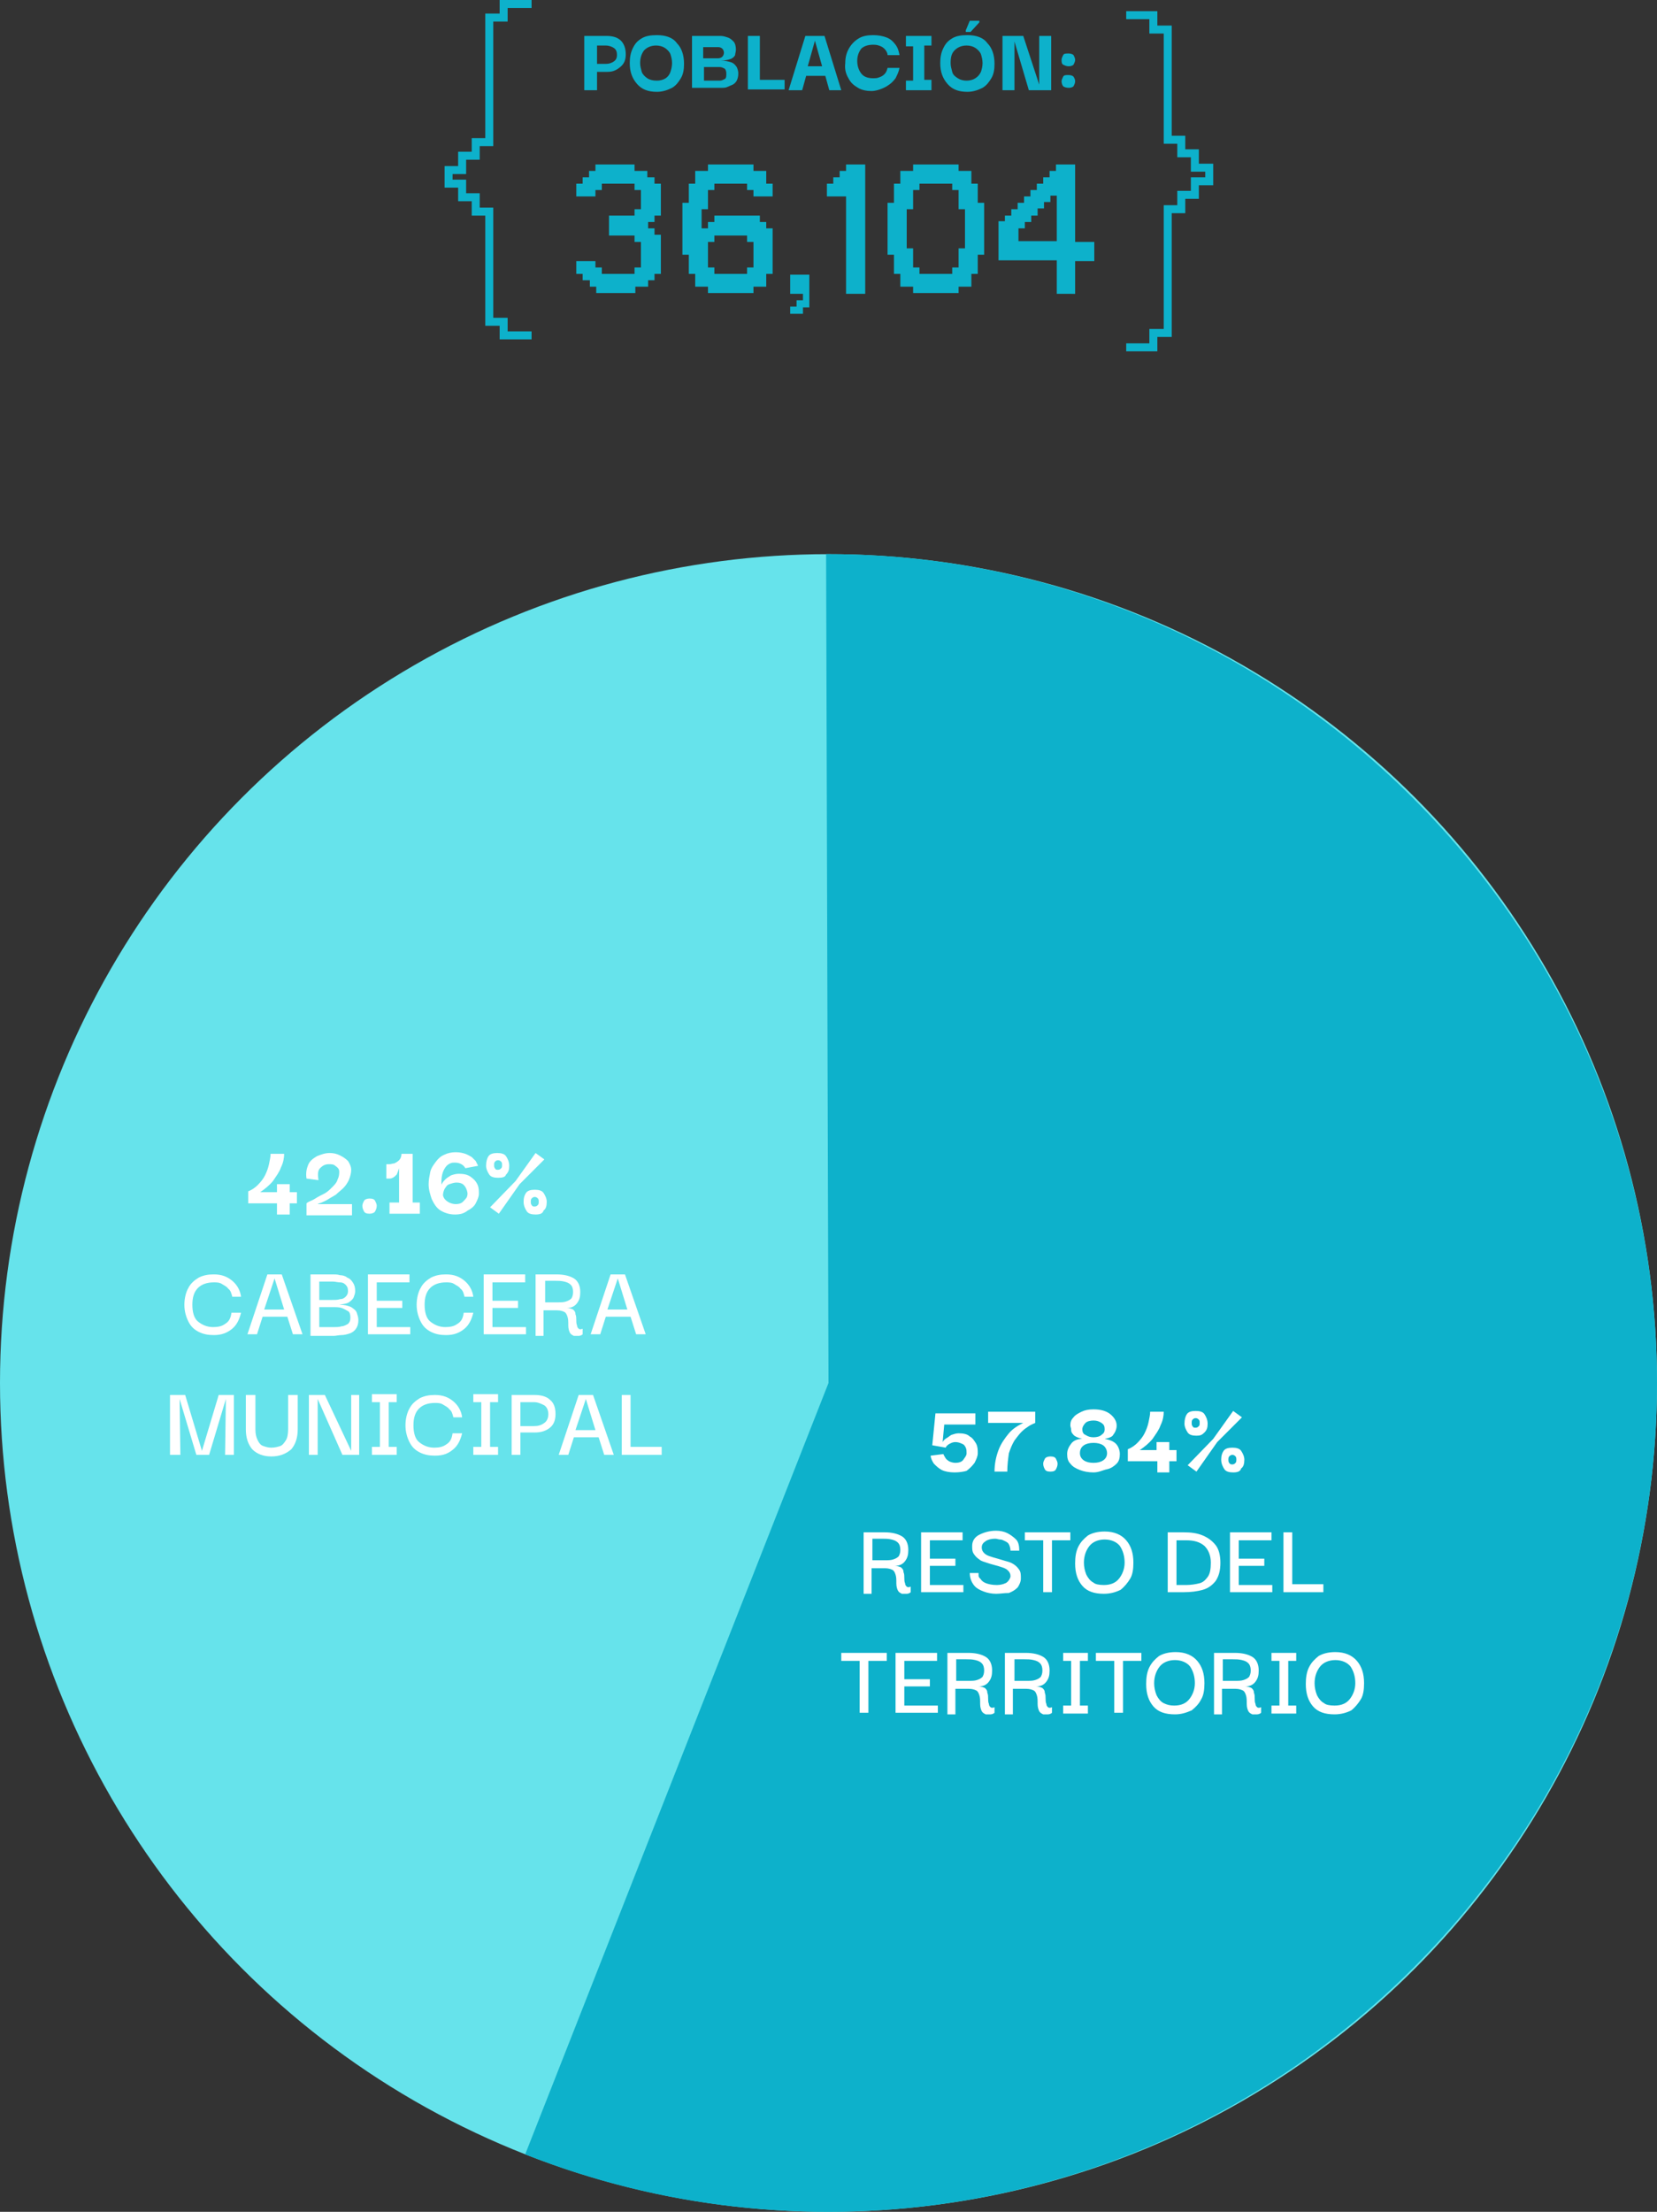 <?xml version="1.0" encoding="utf-8"?>
<!-- Generator: Adobe Illustrator 24.1.2, SVG Export Plug-In . SVG Version: 6.00 Build 0)  -->
<svg version="1.1" id="Capa_1" xmlns="http://www.w3.org/2000/svg" xmlns:xlink="http://www.w3.org/1999/xlink" x="0px" y="0px"
	 viewBox="0 0 207.6 277" style="enable-background:new 0 0 207.6 277;" xml:space="preserve">
<rect x="0" y="0" width="207.6" height="277" fill="#333333" stroke="none"/>
<style type="text/css">
	.st0{fill:#66E3EB;}
	.st1{fill:#0DB1CB;}
	.st2{enable-background:new    ;}
	.st3{fill:#FFFFFF;}
</style>
<g id="Capa_2_1_">
	<g id="Layer_1">
		<g>
			<circle class="st0" cx="103.8" cy="173.2" r="103.8"/>
		</g>
		<g>
			<path class="st1" d="M103.8,173.2l-0.3-103.8h0.3c56.9,0,103.8,46.9,103.8,103.8S160.8,277,103.8,277c-13,0-25.9-2.4-38-7.2
				L103.8,173.2z"/>
		</g>
		<g class="st2">
			<path class="st3" d="M31.1,150.6v-1.4c0.5-0.2,0.9-0.5,1.2-0.8c0.4-0.4,0.7-0.8,0.9-1.2c0.2-0.4,0.4-0.9,0.5-1.4
				c0.1-0.5,0.2-0.9,0.2-1.3h1.7c0,0.5-0.1,1.1-0.4,1.7c-0.2,0.6-0.6,1.1-1,1.7c-0.4,0.5-1,1-1.6,1.4h2.1v-1h1.6v1h0.9v1.4h-0.9v1.4
				h-1.6v-1.4H31.1z"/>
			<path class="st3" d="M38.4,152v-1.3c0,0,0.1-0.1,0.3-0.2c0.2-0.1,0.5-0.2,0.8-0.4s0.7-0.4,1.1-0.6c0.4-0.2,0.7-0.5,1-0.8
				c0.3-0.3,0.6-0.6,0.7-1c0.2-0.4,0.2-0.7,0.2-1s-0.2-0.5-0.5-0.7c-0.2-0.2-0.5-0.2-0.8-0.2c-0.5,0-0.8,0.2-1.1,0.5
				c-0.3,0.3-0.3,0.8-0.2,1.5l-1.5-0.2c-0.1-0.7,0-1.2,0.2-1.7c0.2-0.5,0.6-0.8,1.1-1.1c0.5-0.2,1-0.4,1.6-0.4
				c0.5,0,0.9,0.1,1.3,0.3c0.4,0.2,0.7,0.4,1,0.7c0.2,0.3,0.4,0.7,0.4,1.1s-0.1,0.8-0.3,1.3c-0.2,0.4-0.4,0.7-0.7,1
				c-0.3,0.3-0.6,0.5-0.9,0.8c-0.3,0.2-0.7,0.4-1,0.6c-0.3,0.2-0.6,0.3-0.8,0.4c-0.2,0.1-0.4,0.1-0.5,0.2h4.3v1.4H38.4z"/>
			<path class="st3" d="M46.3,152c-0.4,0-0.6-0.1-0.7-0.3c-0.1-0.2-0.2-0.4-0.2-0.7c0-0.2,0.1-0.4,0.2-0.6s0.4-0.3,0.7-0.3
				c0.4,0,0.6,0.1,0.7,0.3s0.2,0.4,0.2,0.6c0,0.3-0.1,0.5-0.2,0.7S46.6,152,46.3,152z"/>
			<path class="st3" d="M52.6,150.6v1.4h-3.8v-1.4H50v-4.3c-0.1,0.3-0.2,0.6-0.3,0.8c-0.2,0.2-0.3,0.3-0.5,0.4s-0.3,0.1-0.5,0.1
				c-0.1,0-0.2,0-0.3,0v-1.8c0.1,0,0.2,0,0.4,0c0.2,0,0.4-0.1,0.6-0.1c0.2-0.1,0.4-0.2,0.6-0.4c0.2-0.2,0.3-0.5,0.3-0.8h1.4v6.1
				H52.6z"/>
			<path class="st3" d="M57,152.1c-0.7,0-1.3-0.2-1.8-0.5c-0.5-0.3-0.8-0.8-1.1-1.4c-0.2-0.6-0.4-1.2-0.4-1.9c0-0.5,0.1-1,0.2-1.5
				c0.1-0.5,0.4-0.9,0.7-1.3c0.3-0.4,0.6-0.7,1.1-0.9c0.4-0.2,0.9-0.3,1.4-0.3c0.5,0,0.9,0.1,1.2,0.2c0.3,0.1,0.6,0.3,0.8,0.4
				c0.2,0.2,0.4,0.4,0.5,0.5c0.1,0.2,0.2,0.4,0.3,0.6l-1.6,0.3c-0.1-0.2-0.3-0.4-0.5-0.5c-0.2-0.1-0.4-0.2-0.8-0.2
				c-0.2,0-0.4,0-0.6,0.1c-0.2,0.1-0.4,0.2-0.6,0.5s-0.3,0.5-0.4,0.9c-0.1,0.4-0.1,0.9-0.1,1.4c0-0.1,0-0.2,0.1-0.3
				c0.1-0.2,0.2-0.3,0.4-0.5c0.2-0.2,0.4-0.3,0.7-0.5c0.3-0.1,0.6-0.2,1-0.2c0.6,0,1.1,0.1,1.5,0.4s0.6,0.5,0.8,0.9
				c0.2,0.4,0.2,0.8,0.2,1.2c0,0.4-0.2,0.8-0.4,1.2c-0.2,0.4-0.6,0.7-1,0.9C58.1,152,57.6,152.1,57,152.1z M57.1,150.8
				c0.4,0,0.7-0.1,0.9-0.3c0.2-0.2,0.4-0.4,0.5-0.6c0.1-0.3,0.1-0.5,0-0.8s-0.2-0.5-0.4-0.7c-0.2-0.2-0.5-0.3-0.9-0.3
				c-0.3,0-0.6,0.1-0.9,0.2s-0.4,0.3-0.6,0.6c-0.1,0.2-0.2,0.5-0.2,0.8c0.1,0.4,0.3,0.6,0.6,0.8C56.4,150.7,56.8,150.8,57.1,150.8z"
				/>
			<path class="st3" d="M62.4,147.5c-0.5,0-0.9-0.1-1.1-0.4c-0.2-0.3-0.4-0.7-0.4-1.1c0-0.5,0.1-0.9,0.3-1.2
				c0.2-0.3,0.6-0.4,1.1-0.4c0.5,0,0.9,0.1,1.1,0.4c0.2,0.3,0.4,0.7,0.4,1.2c0,0.5-0.1,0.8-0.4,1.1C63.3,147.4,63,147.5,62.4,147.5z
				 M62.5,152l-1.1-0.8l3.2-3.3l2.5-3.5l1.1,0.8l-3.1,3.1L62.5,152z M62.4,146.5c0.2,0,0.3-0.1,0.4-0.2c0.1-0.1,0.1-0.2,0.1-0.4
				s0-0.3-0.1-0.4s-0.2-0.2-0.4-0.2c-0.2,0-0.3,0.1-0.4,0.2s-0.1,0.3-0.1,0.4s0,0.3,0.1,0.4C62.1,146.5,62.2,146.5,62.4,146.5z
				 M67.1,152.1c-0.5,0-0.9-0.1-1.1-0.4c-0.2-0.3-0.4-0.7-0.4-1.2c0-0.5,0.1-0.8,0.3-1.1c0.2-0.3,0.6-0.4,1.1-0.4s0.9,0.1,1.1,0.4
				c0.2,0.3,0.4,0.7,0.4,1.1c0,0.5-0.1,0.9-0.4,1.1C68,152,67.6,152.1,67.1,152.1z M67,151.1c0.2,0,0.3-0.1,0.4-0.2
				c0.1-0.1,0.1-0.3,0.1-0.4s0-0.3-0.1-0.4c-0.1-0.1-0.2-0.2-0.4-0.2c-0.2,0-0.3,0.1-0.4,0.2c-0.1,0.1-0.1,0.3-0.1,0.4
				s0,0.3,0.1,0.4C66.7,151.1,66.8,151.1,67,151.1z"/>
		</g>
		<g class="st2">
		</g>
		<g class="st2">
			<path class="st3" d="M26.8,167.2c-0.7,0-1.3-0.1-1.9-0.4c-0.6-0.3-1-0.7-1.3-1.3s-0.5-1.3-0.5-2.1c0-0.8,0.2-1.6,0.5-2.1
				c0.3-0.6,0.8-1,1.3-1.3c0.6-0.3,1.2-0.4,1.9-0.4c1,0,1.7,0.3,2.3,0.8c0.6,0.5,1,1.2,1.1,2h-1.1c-0.1-0.4-0.2-0.8-0.5-1
				c-0.2-0.3-0.5-0.4-0.8-0.6s-0.7-0.2-1-0.2c-0.8,0-1.5,0.2-2,0.7s-0.7,1.2-0.7,2.1c0,0.9,0.2,1.7,0.7,2.1s1.1,0.7,1.9,0.7
				c0.6,0,1.1-0.1,1.5-0.4c0.5-0.3,0.7-0.7,0.8-1.4h1.2c-0.2,0.8-0.5,1.5-1.1,2S27.8,167.2,26.8,167.2z"/>
			<path class="st3" d="M31,167.1l2.5-7.5h1.8l2.6,7.5h-1.2l-0.7-2.2h-3.1l-0.7,2.2H31z M34.4,160.1l-1.3,3.9h2.5L34.4,160.1z"/>
			<path class="st3" d="M38.9,167.1v-7.5h2.8c0.3,0,0.6,0,0.9,0.1c0.3,0,0.7,0.1,0.9,0.3c0.3,0.1,0.5,0.3,0.7,0.6s0.3,0.6,0.3,1.1
				c0,0.3-0.1,0.5-0.2,0.8c-0.1,0.2-0.3,0.4-0.6,0.6c-0.3,0.2-0.7,0.2-1.2,0.3c0.6,0,1.1,0.1,1.5,0.3c0.3,0.2,0.6,0.4,0.7,0.7
				c0.1,0.3,0.2,0.6,0.2,0.9c0,0.5-0.1,0.8-0.3,1.1s-0.5,0.5-0.8,0.6c-0.3,0.1-0.7,0.2-1,0.2c-0.4,0-0.7,0.1-1,0.1H38.9z M40,162.8
				h1.6c0.4,0,0.7,0,1-0.1c0.3,0,0.5-0.1,0.7-0.3c0.2-0.2,0.3-0.4,0.3-0.7c0-0.4-0.1-0.6-0.3-0.8s-0.4-0.3-0.7-0.3
				c-0.3,0-0.6-0.1-0.9-0.1H40V162.8z M40,166.2h1.8c0.4,0,0.7,0,1-0.1c0.3,0,0.6-0.2,0.8-0.3c0.2-0.2,0.3-0.4,0.3-0.8
				c0-0.4-0.1-0.7-0.3-0.8s-0.5-0.3-0.8-0.4s-0.7-0.1-1.1-0.1H40V166.2z"/>
			<path class="st3" d="M47.2,166.2h4.2v0.9h-5.3v-7.5h5.2v1h-4.1v2.3h3.2v0.9h-3.2V166.2z"/>
			<path class="st3" d="M55.9,167.2c-0.7,0-1.3-0.1-1.9-0.4c-0.6-0.3-1-0.7-1.3-1.3s-0.5-1.3-0.5-2.1c0-0.8,0.2-1.6,0.5-2.1
				c0.3-0.6,0.8-1,1.3-1.3c0.6-0.3,1.2-0.4,1.9-0.4c1,0,1.7,0.3,2.3,0.8c0.6,0.5,1,1.2,1.1,2h-1.1c-0.1-0.4-0.2-0.8-0.5-1
				c-0.2-0.3-0.5-0.4-0.8-0.6s-0.7-0.2-1-0.2c-0.8,0-1.5,0.2-2,0.7s-0.7,1.2-0.7,2.1c0,0.9,0.2,1.7,0.7,2.1s1.1,0.7,1.9,0.7
				c0.6,0,1.1-0.1,1.5-0.4c0.5-0.3,0.7-0.7,0.8-1.4h1.2c-0.2,0.8-0.5,1.5-1.1,2S56.9,167.2,55.9,167.2z"/>
			<path class="st3" d="M61.7,166.2h4.2v0.9h-5.3v-7.5h5.2v1h-4.1v2.3h3.2v0.9h-3.2V166.2z"/>
		</g>
		<g class="st2">
			<path class="st3" d="M67.1,167.1v-7.5h2.6c1,0,1.7,0.2,2.2,0.5s0.8,0.9,0.8,1.7c0,0.6-0.1,1-0.4,1.4c-0.3,0.4-0.7,0.6-1.3,0.6
				c0.3,0,0.6,0.1,0.8,0.2c0.2,0.2,0.3,0.3,0.3,0.6c0.1,0.2,0.1,0.5,0.1,0.7c0,0.2,0,0.5,0.1,0.7c0,0.2,0.1,0.3,0.2,0.4
				c0.1,0.1,0.3,0.1,0.5,0v0.7c-0.1,0.1-0.3,0.2-0.5,0.2s-0.4,0-0.6,0c-0.2-0.1-0.4-0.2-0.5-0.4c-0.1-0.2-0.2-0.5-0.2-0.9
				c0-0.5,0-0.8-0.1-1.1s-0.2-0.5-0.4-0.6s-0.5-0.2-0.9-0.2c-0.4,0-1,0-1.7,0v3.2H67.1z M68.3,163.1h1.5c0.5,0,0.8,0,1.1-0.1
				c0.3-0.1,0.5-0.2,0.7-0.4c0.1-0.2,0.2-0.4,0.2-0.8c0-0.4-0.1-0.7-0.3-0.9c-0.2-0.2-0.4-0.3-0.8-0.4s-0.8-0.1-1.2-0.1h-1.2V163.1z
				"/>
		</g>
		<g class="st2">
			<path class="st3" d="M74,167.1l2.5-7.5h1.8l2.6,7.5h-1.2l-0.7-2.2h-3.1l-0.7,2.2H74z M77.4,160.1l-1.3,3.9h2.5L77.4,160.1z"/>
		</g>
		<g class="st2">
			<path class="st3" d="M21.3,182.2v-7.5h1.9l2.1,7h0l2.1-7h1.9v7.5h-1.1l0.1-7h0l-2.1,7h-1.6l-2.1-7h0l0.1,7H21.3z"/>
			<path class="st3" d="M34,182.4c-1,0-1.8-0.3-2.4-0.9c-0.5-0.6-0.8-1.4-0.8-2.5v-4.3H32v4.3c0,0.6,0.1,1,0.3,1.4s0.4,0.6,0.7,0.7
				c0.3,0.1,0.6,0.2,1,0.2c0.4,0,0.8-0.1,1.1-0.2c0.3-0.1,0.5-0.4,0.7-0.7c0.2-0.3,0.3-0.8,0.3-1.4v-4.3h1.2v4.3
				c0,1.1-0.3,1.9-0.8,2.5C35.8,182.1,35,182.4,34,182.4z"/>
			<path class="st3" d="M43.9,174.7H45v7.5h-2.1l-3.1-7h0v7h-1.1v-7.5h2l3.3,7h0V174.7z"/>
			<path class="st3" d="M49.7,181.2v1h-3.1v-1h1v-5.6h-1v-1h3.1v1h-1v5.6H49.7z"/>
			<path class="st3" d="M54.5,182.3c-0.7,0-1.3-0.1-1.9-0.4c-0.6-0.3-1-0.7-1.3-1.3s-0.5-1.3-0.5-2.1c0-0.8,0.2-1.6,0.5-2.1
				c0.3-0.6,0.8-1,1.3-1.3c0.6-0.3,1.2-0.4,1.9-0.4c1,0,1.7,0.3,2.3,0.8c0.6,0.5,1,1.2,1.1,2h-1.1c-0.1-0.4-0.2-0.8-0.5-1
				c-0.2-0.3-0.5-0.4-0.8-0.6s-0.7-0.2-1-0.2c-0.8,0-1.5,0.2-2,0.7s-0.7,1.2-0.7,2.1c0,0.9,0.2,1.7,0.7,2.1s1.1,0.7,1.9,0.7
				c0.6,0,1.1-0.1,1.5-0.4c0.5-0.3,0.7-0.7,0.8-1.4h1.2c-0.2,0.8-0.5,1.5-1.1,2S55.6,182.3,54.5,182.3z"/>
			<path class="st3" d="M62.4,181.2v1h-3.1v-1h1v-5.6h-1v-1h3.1v1h-1v5.6H62.4z"/>
		</g>
		<g class="st2">
			<path class="st3" d="M65.2,182.2h-1.1v-7.5H67c0.8,0,1.5,0.2,1.9,0.6c0.5,0.4,0.7,1,0.7,1.8c0,0.7-0.2,1.3-0.7,1.7
				s-1.1,0.6-1.9,0.6h-1.8V182.2z M66.9,175.6h-1.7v3h1.7c0.5,0,0.9-0.1,1.3-0.4c0.3-0.2,0.5-0.6,0.5-1.1c0-0.5-0.2-0.9-0.5-1.1
				C67.8,175.8,67.4,175.6,66.9,175.6z"/>
		</g>
		<g class="st2">
			<path class="st3" d="M70,182.2l2.5-7.5h1.8l2.6,7.5h-1.2L75,180h-3.1l-0.7,2.2H70z M73.4,175.2l-1.3,3.9h2.5L73.4,175.2z"/>
			<path class="st3" d="M77.9,182.2v-7.5H79v6.5h3.9v1H77.9z"/>
		</g>
		<g class="st2">
			<path class="st3" d="M119.6,184.4c-0.6,0-1.2-0.1-1.6-0.3c-0.4-0.2-0.7-0.5-1-0.8c-0.2-0.3-0.4-0.7-0.4-1l1.6-0.2
				c0,0.1,0.1,0.2,0.2,0.4c0.1,0.2,0.2,0.3,0.5,0.5c0.2,0.1,0.5,0.2,0.8,0.2c0.4,0,0.8-0.1,1-0.4c0.2-0.3,0.4-0.5,0.4-0.8
				c0-0.2,0-0.5-0.1-0.7c-0.1-0.2-0.2-0.4-0.5-0.5c-0.2-0.1-0.5-0.2-0.8-0.2c-0.3,0-0.5,0.1-0.7,0.2c-0.2,0.1-0.3,0.2-0.4,0.3
				c-0.1,0.1-0.1,0.2-0.1,0.2l-1.7-0.3l0.4-4h5v1.4h-3.9l-0.2,2.2c0.1-0.2,0.3-0.4,0.5-0.5c0.2-0.1,0.4-0.3,0.6-0.4
				c0.3-0.1,0.6-0.2,0.9-0.2c0.6,0,1.1,0.1,1.4,0.4c0.4,0.2,0.6,0.6,0.8,0.9c0.2,0.4,0.2,0.8,0.2,1.2c0,0.4-0.2,0.8-0.4,1.2
				c-0.3,0.4-0.6,0.7-1,1C120.8,184.3,120.2,184.4,119.6,184.4z"/>
			<path class="st3" d="M126.2,184.3h-1.6c0-1,0.2-1.9,0.5-2.7s0.8-1.5,1.3-2.1c0.5-0.6,1.2-1,1.8-1.3h-4.4v-1.4h5.9v1.4
				c-0.2,0.1-0.5,0.2-0.8,0.4c-0.3,0.2-0.6,0.4-0.9,0.7c-0.3,0.3-0.6,0.7-0.9,1.1c-0.3,0.5-0.5,1-0.7,1.6
				C126.3,182.7,126.2,183.5,126.2,184.3z"/>
			<path class="st3" d="M131.6,184.3c-0.4,0-0.6-0.1-0.7-0.3c-0.1-0.2-0.2-0.4-0.2-0.7c0-0.2,0.1-0.4,0.2-0.6
				c0.1-0.2,0.4-0.3,0.7-0.3c0.4,0,0.6,0.1,0.7,0.3s0.2,0.4,0.2,0.6c0,0.3-0.1,0.5-0.2,0.7S132,184.3,131.6,184.3z"/>
			<path class="st3" d="M137,184.4c-0.6,0-1.2-0.1-1.7-0.3c-0.5-0.2-0.9-0.4-1.2-0.8c-0.3-0.3-0.4-0.7-0.4-1.2
				c0-0.5,0.2-0.9,0.5-1.3c0.3-0.4,0.8-0.6,1.4-0.6c-0.4-0.1-0.7-0.2-1-0.4c-0.2-0.2-0.4-0.4-0.4-0.7s-0.1-0.4-0.1-0.6
				c0-0.4,0.1-0.7,0.4-1c0.2-0.3,0.6-0.5,1-0.7c0.4-0.2,0.9-0.3,1.5-0.3c0.9,0,1.6,0.2,2.1,0.6c0.5,0.4,0.8,0.9,0.8,1.4
				c0,0.2,0,0.3-0.1,0.6s-0.2,0.4-0.4,0.7c-0.2,0.2-0.5,0.3-1,0.4c0.6,0.1,1.1,0.3,1.4,0.6c0.3,0.3,0.5,0.8,0.5,1.3
				c0,0.5-0.1,0.9-0.4,1.2c-0.3,0.3-0.7,0.6-1.2,0.7S137.7,184.4,137,184.4z M137,183.2c0.5,0,0.9-0.1,1.2-0.3s0.5-0.5,0.5-0.9
				c0-0.4-0.2-0.8-0.5-1c-0.3-0.2-0.7-0.3-1.2-0.3c-0.5,0-0.9,0.1-1.2,0.3c-0.3,0.2-0.5,0.5-0.5,1c0,0.4,0.2,0.7,0.5,0.9
				C136.1,183.1,136.5,183.2,137,183.2z M137,180c0.4,0,0.8-0.1,1-0.3c0.3-0.2,0.4-0.4,0.4-0.7c0-0.4-0.1-0.6-0.4-0.8
				c-0.3-0.2-0.6-0.3-1-0.3c-0.4,0-0.8,0.1-1,0.3s-0.4,0.5-0.4,0.8c0,0.3,0.1,0.6,0.4,0.7C136.3,179.9,136.6,180,137,180z"/>
			<path class="st3" d="M141.3,182.9v-1.4c0.5-0.2,0.9-0.5,1.2-0.8c0.4-0.4,0.7-0.8,0.9-1.2s0.4-0.9,0.5-1.4s0.2-0.9,0.2-1.3h1.7
				c0,0.5-0.1,1.1-0.4,1.7c-0.2,0.6-0.6,1.1-1,1.7c-0.4,0.5-1,1-1.6,1.4h2.1v-1h1.6v1h0.9v1.4h-0.9v1.4H145v-1.4H141.3z"/>
			<path class="st3" d="M149.9,179.8c-0.5,0-0.9-0.1-1.1-0.4c-0.2-0.3-0.4-0.7-0.4-1.1c0-0.5,0.1-0.9,0.3-1.2s0.6-0.4,1.1-0.4
				c0.5,0,0.9,0.1,1.1,0.4s0.4,0.7,0.4,1.2c0,0.5-0.1,0.8-0.4,1.1S150.4,179.8,149.9,179.8z M149.9,184.3l-1.1-0.8l3.2-3.3l2.5-3.5
				l1.1,0.8l-3.1,3.1L149.9,184.3z M149.8,178.8c0.2,0,0.3-0.1,0.4-0.2c0.1-0.1,0.1-0.2,0.1-0.4s0-0.3-0.1-0.4
				c-0.1-0.1-0.2-0.2-0.4-0.2c-0.2,0-0.3,0.1-0.4,0.2c-0.1,0.1-0.1,0.3-0.1,0.4s0,0.3,0.1,0.4C149.5,178.8,149.6,178.8,149.8,178.8z
				 M154.5,184.4c-0.5,0-0.9-0.1-1.1-0.4c-0.2-0.3-0.4-0.7-0.4-1.2c0-0.5,0.1-0.8,0.3-1.1c0.2-0.3,0.6-0.4,1.1-0.4s0.9,0.1,1.1,0.4
				c0.2,0.3,0.4,0.7,0.4,1.1c0,0.5-0.1,0.9-0.4,1.1C155.4,184.3,155,184.4,154.5,184.4z M154.4,183.4c0.2,0,0.3-0.1,0.4-0.2
				c0.1-0.1,0.1-0.3,0.1-0.4s0-0.3-0.1-0.4c-0.1-0.1-0.2-0.2-0.4-0.2c-0.2,0-0.3,0.1-0.4,0.2c-0.1,0.1-0.1,0.3-0.1,0.4
				s0,0.3,0.1,0.4C154.1,183.4,154.3,183.4,154.4,183.4z"/>
		</g>
		<g class="st2">
		</g>
		<g class="st2">
			<path class="st3" d="M108.2,199.4v-7.5h2.6c1,0,1.7,0.2,2.2,0.5c0.5,0.3,0.8,0.9,0.8,1.7c0,0.6-0.1,1-0.4,1.4
				c-0.3,0.4-0.7,0.6-1.3,0.6c0.3,0,0.6,0.1,0.8,0.2c0.2,0.2,0.3,0.3,0.3,0.6c0.1,0.2,0.1,0.5,0.1,0.7c0,0.2,0,0.5,0.1,0.7
				c0,0.2,0.1,0.3,0.2,0.4c0.1,0.1,0.3,0.1,0.5,0v0.7c-0.1,0.1-0.3,0.2-0.5,0.2s-0.4,0-0.6,0c-0.2-0.1-0.4-0.2-0.5-0.4
				c-0.1-0.2-0.2-0.5-0.2-0.9c0-0.5,0-0.8-0.1-1.1c-0.1-0.3-0.2-0.5-0.4-0.6c-0.2-0.1-0.5-0.2-0.9-0.2s-1,0-1.7,0v3.2H108.2z
				 M109.3,195.4h1.5c0.5,0,0.8,0,1.1-0.1c0.3-0.1,0.5-0.2,0.7-0.4c0.1-0.2,0.2-0.4,0.2-0.8c0-0.4-0.1-0.7-0.3-0.9
				c-0.2-0.2-0.4-0.3-0.8-0.4s-0.8-0.1-1.2-0.1h-1.2V195.4z"/>
			<path class="st3" d="M116.5,198.5h4.2v0.9h-5.3v-7.5h5.2v1h-4.1v2.3h3.2v0.9h-3.2V198.5z"/>
			<path class="st3" d="M124.8,199.6c-0.5,0-1.1-0.1-1.6-0.3s-0.9-0.4-1.2-0.8s-0.5-0.9-0.5-1.5h1.1c0,0,0,0.1,0,0.3
				c0,0.2,0.1,0.3,0.3,0.5c0.1,0.2,0.4,0.4,0.7,0.5s0.7,0.2,1.3,0.2c0.4,0,0.8-0.1,1-0.2c0.3-0.1,0.4-0.3,0.5-0.4
				c0.1-0.2,0.2-0.3,0.2-0.5c0-0.3-0.1-0.5-0.3-0.7c-0.2-0.2-0.4-0.3-0.7-0.4c-0.3-0.1-0.6-0.2-1-0.3c-0.4-0.1-0.7-0.2-1-0.3
				c-0.3-0.1-0.7-0.2-0.9-0.4c-0.3-0.2-0.5-0.4-0.7-0.7c-0.2-0.3-0.2-0.6-0.2-1c0-0.6,0.3-1.1,0.9-1.4c0.6-0.3,1.3-0.5,2.1-0.5
				c0.5,0,1,0.1,1.4,0.3c0.4,0.2,0.8,0.5,1.1,0.8s0.4,0.8,0.4,1.4h-1.1c0-0.3-0.1-0.6-0.2-0.8s-0.3-0.3-0.5-0.4
				c-0.2-0.1-0.4-0.2-0.6-0.2c-0.2,0-0.4-0.1-0.6-0.1c-0.5,0-0.9,0.1-1.2,0.3c-0.3,0.2-0.5,0.4-0.5,0.8c0,0.3,0.1,0.5,0.3,0.7
				c0.2,0.2,0.4,0.3,0.7,0.4s0.6,0.2,1,0.3c0.3,0.1,0.7,0.2,1,0.3c0.4,0.1,0.7,0.2,1,0.4c0.3,0.2,0.5,0.4,0.7,0.7
				c0.2,0.3,0.2,0.6,0.2,1.1c0,0.4-0.2,0.8-0.4,1.1c-0.3,0.3-0.6,0.5-1.1,0.7C125.8,199.5,125.3,199.6,124.8,199.6z"/>
			<path class="st3" d="M128.4,192.9v-1h5.7v1h-2.3v6.5h-1.1v-6.5H128.4z"/>
			<path class="st3" d="M138.3,199.6c-1.2,0-2.1-0.3-2.7-1c-0.6-0.7-0.9-1.6-0.9-2.8c0-0.8,0.1-1.5,0.4-2.1c0.3-0.6,0.7-1,1.2-1.4
				c0.5-0.3,1.2-0.5,2.1-0.5c1.2,0,2.1,0.4,2.7,1.1c0.6,0.7,0.9,1.6,0.9,2.8c0,0.8-0.1,1.5-0.4,2s-0.7,1-1.2,1.4
				C139.8,199.4,139.1,199.6,138.3,199.6z M138.3,198.5c0.9,0,1.5-0.3,1.9-0.8s0.7-1.2,0.7-2c0-0.8-0.2-1.5-0.6-2.1
				c-0.4-0.5-1.1-0.8-1.9-0.8c-0.8,0-1.5,0.3-1.9,0.8c-0.4,0.5-0.7,1.2-0.7,2.1c0,0.5,0.1,1,0.3,1.5c0.2,0.4,0.5,0.8,0.9,1
				C137.2,198.4,137.7,198.5,138.3,198.5z"/>
			<path class="st3" d="M152.9,195.7c0,1-0.2,1.7-0.6,2.3c-0.4,0.5-0.9,0.9-1.6,1.1c-0.7,0.2-1.5,0.3-2.4,0.3h-2v-7.5h2
				c0.9,0,1.7,0.1,2.4,0.4c0.7,0.3,1.2,0.7,1.6,1.2S152.9,194.8,152.9,195.7z M147.4,198.5h1.2c0.6,0,1.2-0.1,1.6-0.2
				c0.5-0.1,0.8-0.4,1.1-0.8s0.4-1,0.4-1.8c0-0.9-0.3-1.6-0.8-2.1c-0.6-0.5-1.3-0.7-2.3-0.7h-1.2V198.5z"/>
			<path class="st3" d="M155.2,198.5h4.2v0.9h-5.3v-7.5h5.2v1h-4.1v2.3h3.2v0.9h-3.2V198.5z"/>
			<path class="st3" d="M160.8,199.4v-7.5h1.1v6.5h3.9v1H160.8z"/>
		</g>
		<g class="st2">
			<path class="st3" d="M105.4,208v-1h5.7v1h-2.3v6.5h-1.1V208H105.4z"/>
		</g>
		<g class="st2">
			<path class="st3" d="M113.3,213.6h4.2v0.9h-5.3V207h5.2v1h-4.1v2.3h3.2v0.9h-3.2V213.6z"/>
			<path class="st3" d="M118.7,214.5V207h2.6c1,0,1.7,0.2,2.2,0.5c0.5,0.3,0.8,0.9,0.8,1.7c0,0.6-0.1,1-0.4,1.4
				c-0.3,0.4-0.7,0.6-1.3,0.6c0.3,0,0.6,0.1,0.8,0.2c0.2,0.2,0.3,0.3,0.3,0.6c0.1,0.2,0.1,0.5,0.1,0.7c0,0.2,0,0.5,0.1,0.7
				c0,0.2,0.1,0.3,0.2,0.4s0.3,0.1,0.5,0v0.7c-0.1,0.1-0.3,0.2-0.5,0.2s-0.4,0-0.6,0c-0.2-0.1-0.4-0.2-0.5-0.4
				c-0.1-0.2-0.2-0.5-0.2-0.9c0-0.5,0-0.8-0.1-1.1c-0.1-0.3-0.2-0.5-0.4-0.6c-0.2-0.1-0.5-0.2-0.9-0.2c-0.4,0-1,0-1.7,0v3.2H118.7z
				 M119.8,210.5h1.5c0.5,0,0.8,0,1.1-0.1s0.5-0.2,0.7-0.4c0.1-0.2,0.2-0.4,0.2-0.8c0-0.4-0.1-0.7-0.3-0.9c-0.2-0.2-0.4-0.3-0.8-0.4
				s-0.8-0.1-1.2-0.1h-1.2V210.5z"/>
			<path class="st3" d="M125.9,214.5V207h2.6c1,0,1.7,0.2,2.2,0.5c0.5,0.3,0.8,0.9,0.8,1.7c0,0.6-0.1,1-0.4,1.4
				c-0.3,0.4-0.7,0.6-1.3,0.6c0.3,0,0.6,0.1,0.8,0.2c0.2,0.2,0.3,0.3,0.3,0.6c0.1,0.2,0.1,0.5,0.1,0.7c0,0.2,0,0.5,0.1,0.7
				c0,0.2,0.1,0.3,0.2,0.4c0.1,0.1,0.3,0.1,0.5,0v0.7c-0.1,0.1-0.3,0.2-0.5,0.2s-0.4,0-0.6,0c-0.2-0.1-0.4-0.2-0.5-0.4
				c-0.1-0.2-0.2-0.5-0.2-0.9c0-0.5,0-0.8-0.1-1.1c-0.1-0.3-0.2-0.5-0.4-0.6c-0.2-0.1-0.5-0.2-0.9-0.2s-1,0-1.7,0v3.2H125.9z
				 M127.1,210.5h1.5c0.5,0,0.8,0,1.1-0.1c0.3-0.1,0.5-0.2,0.7-0.4c0.1-0.2,0.2-0.4,0.2-0.8c0-0.4-0.1-0.7-0.3-0.9
				c-0.2-0.2-0.4-0.3-0.8-0.4s-0.8-0.1-1.2-0.1h-1.2V210.5z"/>
			<path class="st3" d="M136.3,213.6v1h-3.1v-1h1V208h-1v-1h3.1v1h-1v5.6H136.3z"/>
			<path class="st3" d="M137.3,208v-1h5.7v1h-2.3v6.5h-1.1V208H137.3z"/>
			<path class="st3" d="M147.2,214.7c-1.2,0-2.1-0.3-2.7-1c-0.6-0.7-0.9-1.6-0.9-2.8c0-0.8,0.1-1.5,0.4-2.1c0.3-0.6,0.7-1,1.2-1.4
				c0.5-0.3,1.2-0.5,2.1-0.5c1.2,0,2.1,0.4,2.7,1.1s0.9,1.6,0.9,2.8c0,0.8-0.1,1.5-0.4,2c-0.3,0.6-0.7,1-1.2,1.4
				C148.6,214.5,148,214.7,147.2,214.7z M147.1,213.6c0.9,0,1.5-0.3,1.9-0.8s0.7-1.2,0.7-2c0-0.8-0.2-1.5-0.6-2.1
				c-0.4-0.5-1.1-0.8-1.9-0.8c-0.8,0-1.5,0.3-1.9,0.8c-0.4,0.5-0.7,1.2-0.7,2.1c0,0.5,0.1,1,0.3,1.5c0.2,0.4,0.5,0.8,0.9,1
				S146.6,213.6,147.1,213.6z"/>
			<path class="st3" d="M152.1,214.5V207h2.6c1,0,1.7,0.2,2.2,0.5c0.5,0.3,0.8,0.9,0.8,1.7c0,0.6-0.1,1-0.4,1.4
				c-0.3,0.4-0.7,0.6-1.3,0.6c0.3,0,0.6,0.1,0.8,0.2c0.2,0.2,0.3,0.3,0.3,0.6c0.1,0.2,0.1,0.5,0.1,0.7c0,0.2,0,0.5,0.1,0.7
				c0,0.2,0.1,0.3,0.2,0.4s0.3,0.1,0.5,0v0.7c-0.1,0.1-0.3,0.2-0.5,0.2s-0.4,0-0.6,0c-0.2-0.1-0.4-0.2-0.5-0.4
				c-0.1-0.2-0.2-0.5-0.2-0.9c0-0.5,0-0.8-0.1-1.1c-0.1-0.3-0.2-0.5-0.4-0.6c-0.2-0.1-0.5-0.2-0.9-0.2c-0.4,0-1,0-1.7,0v3.2H152.1z
				 M153.2,210.5h1.5c0.5,0,0.8,0,1.1-0.1s0.5-0.2,0.7-0.4c0.1-0.2,0.2-0.4,0.2-0.8c0-0.4-0.1-0.7-0.3-0.9c-0.2-0.2-0.4-0.3-0.8-0.4
				s-0.8-0.1-1.2-0.1h-1.2V210.5z"/>
			<path class="st3" d="M162.4,213.6v1h-3.1v-1h1V208h-1v-1h3.1v1h-1v5.6H162.4z"/>
			<path class="st3" d="M167.2,214.7c-1.2,0-2.1-0.3-2.7-1c-0.6-0.7-0.9-1.6-0.9-2.8c0-0.8,0.1-1.5,0.4-2.1c0.3-0.6,0.7-1,1.2-1.4
				c0.5-0.3,1.2-0.5,2.1-0.5c1.2,0,2.1,0.4,2.7,1.1c0.6,0.7,0.9,1.6,0.9,2.8c0,0.8-0.1,1.5-0.4,2s-0.7,1-1.2,1.4
				C168.7,214.5,168,214.7,167.2,214.7z M167.2,213.6c0.9,0,1.5-0.3,1.9-0.8s0.7-1.2,0.7-2c0-0.8-0.2-1.5-0.6-2.1
				c-0.4-0.5-1.1-0.8-1.9-0.8c-0.8,0-1.5,0.3-1.9,0.8c-0.4,0.5-0.7,1.2-0.7,2.1c0,0.5,0.1,1,0.3,1.5c0.2,0.4,0.5,0.8,0.9,1
				C166.1,213.5,166.6,213.6,167.2,213.6z"/>
		</g>
		<g class="st2">
			<path class="st1" d="M74.7,36.7v-0.8h-0.8v-0.8H73v-0.8h-0.8v-1.6h2.4v0.8h0.8v0.8h4.1v-0.8h0.8v-3.2h-0.8v-0.8h-3.2V27h3.2v-0.8
				h0.8v-2.4h-0.8V23h-4.1v0.8h-0.8v0.8h-2.4V23H73v-0.8h0.8v-0.8h0.8v-0.8h4.9v0.8h1.6v0.8H82V23h0.8V27H82v0.8h-0.8v0.8H82v0.8
				h0.8v4.9H82v0.8h-0.8v0.8h-1.6v0.8H74.7z"/>
			<path class="st1" d="M88.7,36.7v-0.8h-1.6v-1.6h-0.8v-2.4h-0.8v-6.5h0.8V23h0.8v-1.6h1.6v-0.8h5.7v0.8H96V23h0.8v1.6h-2.4v-0.8
				h-0.8V23h-4.1v0.8h-0.8v2.4h-0.8v2.4h0.8v-0.8h0.8V27h5.7v0.8H96v0.8h0.8v5.7H96v1.6h-1.6v0.8H88.7z M93.6,34.3v-0.8h0.8v-3.2
				h-0.8v-0.8h-4.1v0.8h-0.8v3.2h0.8v0.8H93.6z"/>
			<path class="st1" d="M99,39.2v-0.8h0.8v-0.8h0.8v-0.8H99v-2.4h2.4v4.1h-0.8v0.8H99z"/>
			<path class="st1" d="M106,36.7V24.6h-2.4V23h0.8v-0.8h0.8v-0.8h0.8v-0.8h2.4v16.2H106z"/>
			<path class="st1" d="M114.4,36.7v-0.8h-1.6v-1.6H112v-2.4h-0.8v-6.5h0.8V23h0.8v-1.6h1.6v-0.8h5.7v0.8h1.6V23h0.8v2.4h0.8v6.5
				h-0.8v2.4h-0.8v1.6h-1.6v0.8H114.4z M119.3,34.3v-0.8h0.8v-2.4h0.8v-4.9h-0.8v-2.4h-0.8V23h-4.1v0.8h-0.8v2.4h-0.8v4.9h0.8v2.4
				h0.8v0.8H119.3z"/>
			<path class="st1" d="M132.4,36.7v-4.1h-7.3v-4.9h0.8V27h0.8v-0.8h0.8v-0.8h0.8v-0.8h0.8v-0.8h0.8V23h0.8v-0.8h0.8v-0.8h0.8v-0.8
				h2.4v9.7h2.4v2.4h-2.4v4.1H132.4z M132.4,30.2v-5.7h-0.8v0.8h-0.8v0.8H130V27h-0.8v0.8h-0.8v0.8h-0.8v1.6H132.4z"/>
		</g>
		<g class="st2">
			<path class="st1" d="M74.7,11.3h-1.5V4.5h2.8c0.8,0,1.4,0.2,1.8,0.6s0.6,1,0.6,1.7c0,0.7-0.2,1.2-0.7,1.6S76.8,9,76.1,9h-1.3
				V11.3z M75.9,5.7h-1.1V8h1.1c0.4,0,0.7-0.1,1-0.3c0.3-0.2,0.4-0.5,0.4-0.8c0-0.4-0.1-0.7-0.4-0.9C76.6,5.8,76.2,5.7,75.9,5.7z"/>
			<path class="st1" d="M82.3,11.5c-1.1,0-1.9-0.3-2.5-1S78.9,9,78.9,7.9c0-0.7,0.1-1.3,0.4-1.9s0.6-0.9,1.1-1.2
				c0.5-0.3,1.1-0.4,1.9-0.4c1.1,0,2,0.3,2.5,1c0.6,0.6,0.9,1.5,0.9,2.6c0,0.7-0.1,1.3-0.4,1.8c-0.3,0.5-0.6,0.9-1.1,1.2
				C83.6,11.3,83,11.5,82.3,11.5z M82.3,10.1c0.4,0,0.8-0.1,1.1-0.3C83.7,9.6,83.9,9.3,84,9c0.1-0.3,0.2-0.7,0.2-1.1
				c0-0.4-0.1-0.8-0.2-1.1s-0.4-0.6-0.7-0.8c-0.3-0.2-0.7-0.3-1.1-0.3c-0.6,0-1.1,0.2-1.5,0.6c-0.3,0.4-0.5,0.9-0.5,1.6
				c0,0.4,0.1,0.7,0.2,1.1c0.1,0.3,0.4,0.6,0.7,0.8C81.4,10,81.8,10.1,82.3,10.1z"/>
			<path class="st1" d="M86.7,11.3V4.5h2.8c0.2,0,0.5,0,0.8,0s0.6,0.1,0.9,0.2c0.3,0.1,0.5,0.3,0.7,0.5c0.2,0.2,0.3,0.6,0.3,1
				c0,0.3-0.1,0.5-0.1,0.7c-0.1,0.2-0.3,0.4-0.6,0.5c-0.3,0.1-0.7,0.2-1.2,0.2v0c0.6,0,1,0.1,1.3,0.2c0.3,0.1,0.5,0.3,0.7,0.6
				c0.1,0.2,0.2,0.5,0.2,0.8c0,0.4-0.1,0.7-0.2,0.9c-0.1,0.2-0.3,0.4-0.5,0.5c-0.2,0.1-0.5,0.2-0.7,0.3s-0.5,0.1-0.8,0.1
				c-0.3,0-0.5,0-0.7,0H86.7z M88.1,7.3h1.2c0.2,0,0.5,0,0.7,0c0.2,0,0.4-0.1,0.5-0.2c0.1-0.1,0.2-0.3,0.2-0.5
				c0-0.2-0.1-0.4-0.2-0.5c-0.1-0.1-0.3-0.2-0.5-0.2c-0.2,0-0.5,0-0.7,0h-1.2V7.3z M88.1,10.1h1.3c0.3,0,0.6,0,0.8,0
				s0.4-0.1,0.6-0.2S91,9.5,91,9.2s-0.1-0.5-0.2-0.6c-0.2-0.1-0.4-0.2-0.6-0.2c-0.3,0-0.5,0-0.8,0h-1.2V10.1z"/>
			<path class="st1" d="M93.7,11.3V4.5h1.5v5.5h3.1v1.2H93.7z"/>
			<path class="st1" d="M98.8,11.3l2.1-6.8h2.4l2.1,6.8h-1.5l-0.5-1.8h-2.4l-0.5,1.8H98.8z M102.1,5.1l-0.9,3.2h1.8L102.1,5.1z"/>
			<path class="st1" d="M109.2,11.4c-0.6,0-1.2-0.1-1.7-0.4c-0.5-0.3-0.9-0.6-1.2-1.2c-0.3-0.5-0.5-1.1-0.4-1.9
				c0-0.8,0.2-1.4,0.5-1.9s0.7-0.9,1.2-1.2c0.5-0.3,1.1-0.4,1.8-0.4c0.6,0,1.2,0.1,1.7,0.3c0.5,0.2,0.8,0.5,1.1,0.9
				c0.3,0.4,0.4,0.8,0.5,1.3h-1.5c0-0.3-0.2-0.6-0.4-0.8c-0.2-0.2-0.4-0.3-0.7-0.4c-0.3-0.1-0.5-0.1-0.7-0.1c-0.7,0-1.2,0.2-1.5,0.5
				c-0.3,0.4-0.5,0.9-0.5,1.5c0,0.7,0.2,1.2,0.5,1.6c0.3,0.4,0.8,0.6,1.5,0.6c0.2,0,0.5,0,0.7-0.1c0.3-0.1,0.5-0.2,0.7-0.4
				c0.2-0.2,0.3-0.4,0.4-0.8h1.5c-0.1,0.5-0.3,0.9-0.5,1.3c-0.3,0.4-0.6,0.7-1.1,1S109.8,11.4,109.2,11.4z"/>
			<path class="st1" d="M116.7,10.1v1.2h-3.2v-1.2h0.9V5.8h-0.9V4.5h3.2v1.2h-0.9v4.3H116.7z"/>
			<path class="st1" d="M121.2,11.5c-1.1,0-1.9-0.3-2.5-1s-0.9-1.5-0.9-2.6c0-0.7,0.1-1.3,0.4-1.9s0.6-0.9,1.1-1.2
				c0.5-0.3,1.1-0.4,1.9-0.4c1.1,0,2,0.3,2.5,1c0.6,0.6,0.9,1.5,0.9,2.6c0,0.7-0.1,1.3-0.4,1.8c-0.3,0.5-0.6,0.9-1.1,1.2
				C122.5,11.3,121.9,11.5,121.2,11.5z M121.1,10.1c0.4,0,0.8-0.1,1.1-0.3c0.3-0.2,0.5-0.4,0.7-0.8c0.1-0.3,0.2-0.7,0.2-1.1
				c0-0.4-0.1-0.8-0.2-1.1c-0.1-0.3-0.4-0.6-0.7-0.8c-0.3-0.2-0.7-0.3-1.1-0.3c-0.6,0-1.1,0.2-1.5,0.6s-0.5,0.9-0.5,1.6
				c0,0.4,0.1,0.7,0.2,1.1s0.4,0.6,0.7,0.8C120.3,10,120.7,10.1,121.1,10.1z M121.6,4H121V3.8l0.5-1.2h1.2v0.2L121.6,4z"/>
			<path class="st1" d="M130.2,4.5h1.5v6.8h-2.8l-1.8-6.1h0v6.1h-1.5V4.5h2.6l2,6.1h0V4.5z"/>
			<path class="st1" d="M133.9,8.3c-0.3,0-0.5-0.1-0.7-0.2S133,7.7,133,7.5c0-0.2,0.1-0.4,0.2-0.6s0.3-0.2,0.7-0.2
				c0.3,0,0.5,0.1,0.6,0.2c0.1,0.2,0.2,0.4,0.2,0.6c0,0.2-0.1,0.4-0.2,0.6C134.4,8.2,134.2,8.3,133.9,8.3z M133.9,11
				c-0.3,0-0.6-0.1-0.7-0.2s-0.2-0.4-0.2-0.6c0-0.2,0.1-0.4,0.2-0.6s0.3-0.2,0.7-0.2c0.3,0,0.5,0.1,0.6,0.2c0.1,0.2,0.2,0.3,0.2,0.6
				c0,0.2-0.1,0.4-0.2,0.6C134.4,10.9,134.2,11,133.9,11z"/>
		</g>
		<g>
			<polygon class="st1" points="145,44 141.1,44 141.1,43 144,43 144,41.2 145.8,41.2 145.8,25.7 147.5,25.7 147.5,23.9 149.2,23.9 
				149.2,22.2 151,22.2 151,21.5 149.2,21.5 149.2,19.7 147.5,19.7 147.5,18 145.8,18 145.8,4.2 144,4.2 144,2.4 141.1,2.4 
				141.1,1.4 145,1.4 145,3.2 146.8,3.2 146.8,17 148.5,17 148.5,18.7 150.2,18.7 150.2,20.5 152,20.5 152,23.2 150.2,23.2 
				150.2,24.9 148.5,24.9 148.5,26.7 146.8,26.7 146.8,42.2 145,42.2 			"/>
		</g>
		<g>
			<polygon class="st1" points="66.6,42.5 62.6,42.5 62.6,40.8 60.8,40.8 60.8,27 59.1,27 59.1,25.2 57.4,25.2 57.4,23.5 55.7,23.5 
				55.7,20.8 57.4,20.8 57.4,19 59.1,19 59.1,17.3 60.8,17.3 60.8,1.7 62.6,1.7 62.6,0 66.6,0 66.6,1 63.6,1 63.6,2.7 61.8,2.7 
				61.8,18.3 60.1,18.3 60.1,20 58.4,20 58.4,21.8 56.7,21.8 56.7,22.5 58.4,22.5 58.4,24.2 60.1,24.2 60.1,26 61.8,26 61.8,39.8 
				63.6,39.8 63.6,41.5 66.6,41.5 			"/>
		</g>
	</g>
</g>
</svg>
